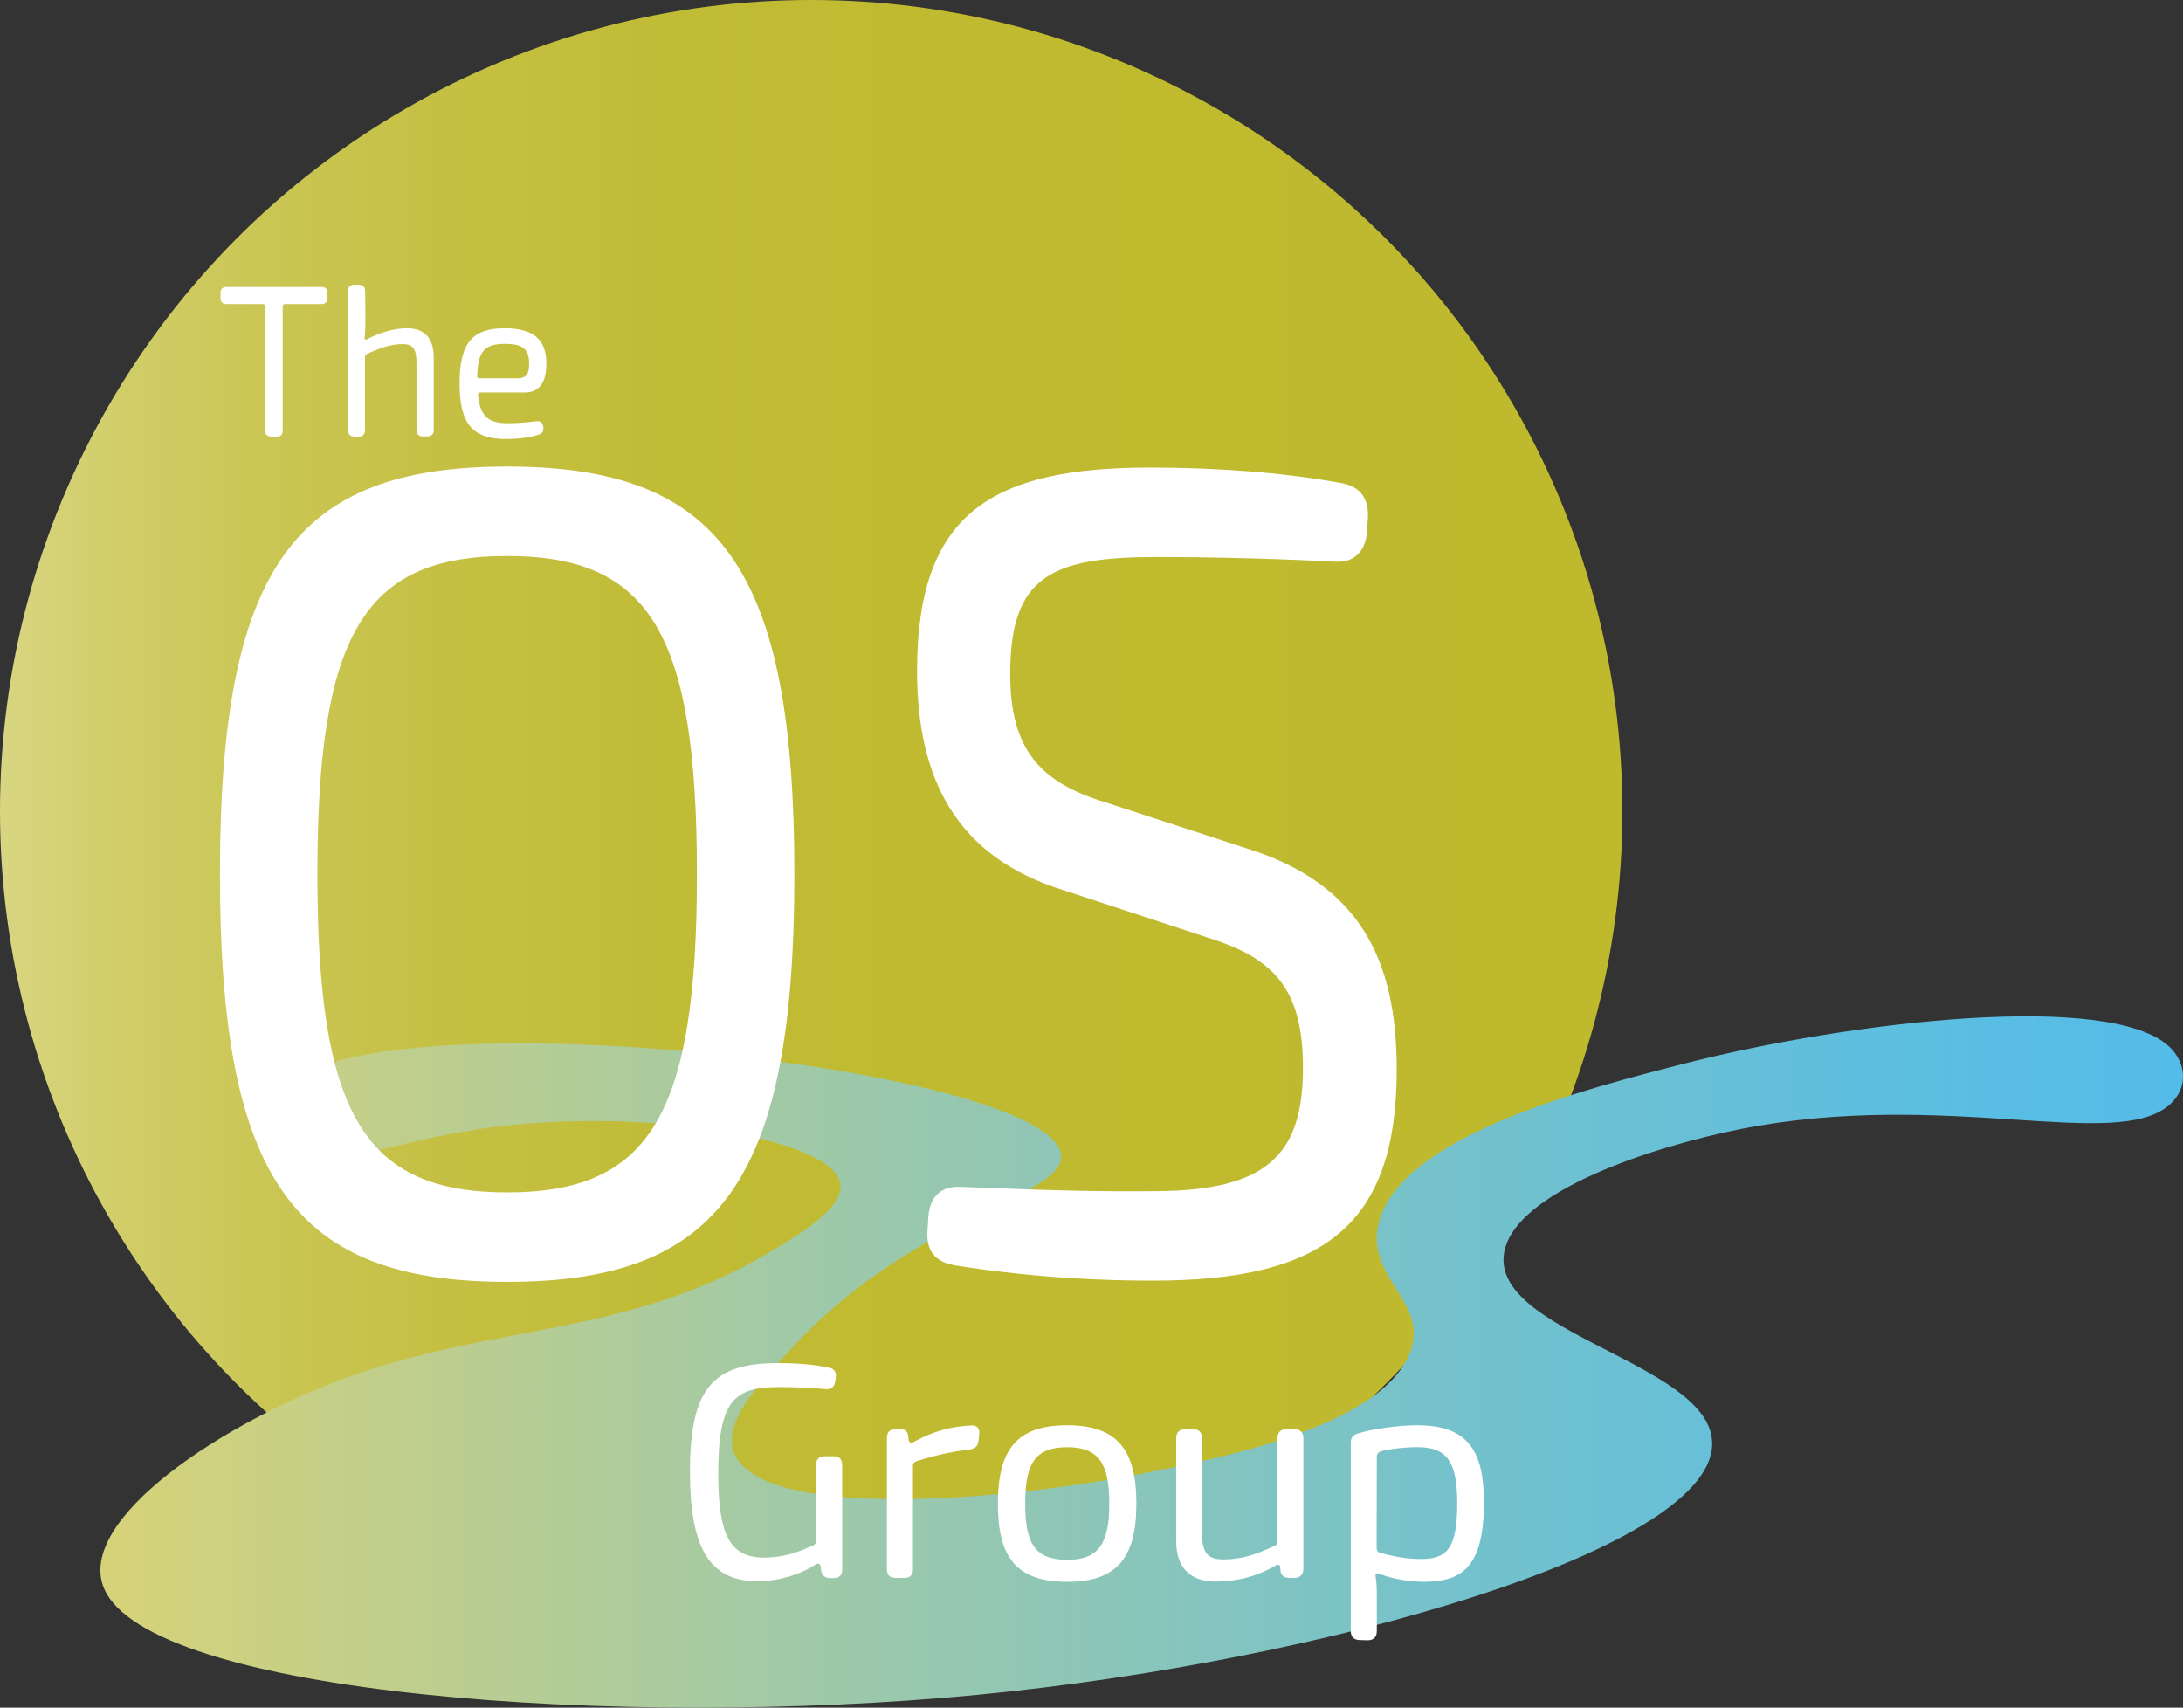 <?xml version="1.0" encoding="UTF-8" standalone="no"?>
<!-- Generator: Adobe Adobe Illustrator 24.2.0, SVG Export Plug-In . SVG Version: 6.00 Build 0)  -->

<svg
   version="1.1"
   id="Layer_1"
   x="0px"
   y="0px"
   width="1064.058"
   height="832.349"
   viewBox="0 0 1064.058 832.349"
   xml:space="preserve"
   xmlns="http://www.w3.org/2000/svg"
   xmlns:svg="http://www.w3.org/2000/svg"><rect x="0" y="0" width="1064.058" height="832.349" fill="#333333" stroke="none"/><defs
   id="defs162" />
<style
   type="text/css"
   id="style99">
	.st0{fill:url(#SVGID_1_);}
	.st1{fill:url(#SVGID_2_);}
	.st2{fill:#FFFFFF;}
</style>
<g
   id="g157"
   transform="translate(-68,-183.9)">
	<linearGradient
   id="SVGID_1_"
   gradientUnits="userSpaceOnUse"
   x1="67.938"
   y1="579.297"
   x2="858.785"
   y2="579.297">
		<stop
   offset="0"
   style="stop-color:#D8D581"
   id="stop101" />
		<stop
   offset="6.821423e-02"
   style="stop-color:#D1CE6B"
   id="stop103" />
		<stop
   offset="0.163"
   style="stop-color:#CAC654"
   id="stop105" />
		<stop
   offset="0.274"
   style="stop-color:#C5C043"
   id="stop107" />
		<stop
   offset="0.406"
   style="stop-color:#C1BC36"
   id="stop109" />
		<stop
   offset="0.584"
   style="stop-color:#BFBA2F"
   id="stop111" />
		<stop
   offset="1"
   style="stop-color:#BEB92D"
   id="stop113" />
	</linearGradient>
	<circle
   class="st0"
   cx="463.4"
   cy="579.3"
   r="395.4"
   id="circle116"
   style="fill:url(#SVGID_1_)" />
	<linearGradient
   id="SVGID_2_"
   gradientUnits="userSpaceOnUse"
   x1="117.084"
   y1="847.644"
   x2="1132.062"
   y2="847.644">
		<stop
   offset="1.004242e-02"
   style="stop-color:#D5D279"
   id="stop118" />
		<stop
   offset="0.335"
   style="stop-color:#A0C9A7"
   id="stop120" />
		<stop
   offset="0.63"
   style="stop-color:#77C2CA"
   id="stop122" />
		<stop
   offset="0.861"
   style="stop-color:#5DBEE0"
   id="stop124" />
		<stop
   offset="1"
   style="stop-color:#54BCE8"
   id="stop126" />
	</linearGradient>
	<path
   class="st1"
   d="m 206.7,714.2 c 40,-46 370.3,-11.1 378.4,32 3.8,20.6 -68.5,28.8 -128.4,91.9 -20.3,21.4 -42,44.2 -27,59.9 25.5,26.8 136.4,15.9 195.9,4 38.8,-7.7 111.3,-22.2 128.4,-55.9 13.7,-27.1 -22.5,-38.9 -13.5,-67.9 12.8,-41.2 100.1,-63.5 148.6,-75.9 80.1,-20.5 207.9,-35.6 236.5,-8 8,7.7 9.2,19.8 0,28 -26.1,23.2 -109.6,-7.9 -209.5,12 -41.2,8.2 -109.3,29.9 -114.9,59.9 -7.2,39.1 98.6,53.7 101.3,91.9 3.7,52.3 -188.5,107.6 -358.1,123.9 -174.7,16.8 -403.9,-0.2 -425.7,-51.9 -14,-33.3 57.9,-81.4 121.6,-103.9 71,-25 134.7,-19.4 202.7,-59.9 17.6,-10.5 39.4,-23.8 33.8,-36 -9.8,-21.1 -100.4,-35.3 -175.7,-24 -43.3,6.5 -70.6,19.8 -87.8,12 -13.3,-6.2 -15,-22.5 -6.6,-32.1 z"
   id="path129"
   style="fill:url(#SVGID_2_)" />
	<g
   id="g135">
		<path
   class="st2"
   d="m 175.2,610 c 0,-149.7 36.5,-198.7 140,-198.7 103.5,0 140,49 140,198.7 0,149.7 -36.5,198.7 -140,198.7 -103.5,0 -140,-49 -140,-198.7 z m 232.5,0 c 0,-117.1 -22.8,-155.1 -92.5,-155.1 -69.7,0 -92.5,38 -92.5,155.1 0,117.1 22.8,155.1 92.5,155.1 69.7,0 92.5,-38 92.5,-155.1 z"
   id="path131" />
		<path
   class="st2"
   d="m 533.1,800.6 c -9.6,-1.8 -13.8,-7.3 -13,-17.2 l 0.4,-6.4 c 0.8,-10 6.2,-15.1 16,-14.6 49.9,2 68.3,2.3 94.9,2.1 54.5,-0.3 71.7,-18 71.7,-60.2 0,-38.6 -14.4,-53.4 -46.1,-63.3 L 586.4,617.8 C 534.4,601.7 515,563.8 515,511 c 0,-76.9 36.1,-99.5 115.1,-99.2 29,0.1 61.6,2 92.5,7.7 8.6,1.8 12.9,7.7 12.1,17.6 l -0.4,6 c -0.8,9.7 -6.2,15 -15.3,14.6 -25.9,-1.4 -59.2,-2.3 -87.1,-2.3 -51.1,0 -71.5,9.1 -71.5,56.9 0,36.6 14.2,52.9 46.5,62.7 l 68.7,22.4 c 55.2,17.2 73.2,54.4 73.2,107.8 0,76.2 -35.9,102.9 -118.7,102.9 -21.2,0 -55.5,-0.9 -97,-7.5 z"
   id="path133" />
	</g>
	<g
   id="g143">
		<path
   class="st2"
   d="m 197.2,393.7 v -60.3 c 0,-0.9 -0.4,-1.3 -1.2,-1.3 h -17.7 c -1.8,0 -2.8,-1 -2.8,-3 v -2.3 c 0,-2 1,-3 2.8,-3 h 46.5 c 1.8,0 2.8,1 2.8,3 v 2.3 c 0,1.9 -0.9,3 -2.8,3 H 207 c -0.8,0 -1.2,0.4 -1.2,1.3 v 60.3 c 0,2 -0.9,3 -2.8,3 h -3 c -1.8,-0.1 -2.8,-1.1 -2.8,-3 z"
   id="path137" />
		<path
   class="st2"
   d="m 237.6,393.4 v -67.5 c 0,-2.1 1,-3.2 3,-3.2 h 2.4 c 1.9,0 3,1.1 3,3.2 l 0.1,14.8 c 0,2.8 -0.1,5.5 -0.4,7.7 -0.1,1.1 0.6,1.4 1.6,0.6 6.5,-3.2 12.9,-5.1 19.2,-5.1 8.4,0 12.9,4.9 12.9,14.1 v 35.4 c 0,2.1 -1,3.2 -3,3.2 H 274 c -1.9,0 -3,-1.1 -3,-3.2 v -32.8 c 0,-6.8 -1.9,-9 -6.8,-9 -5.4,0 -10.3,1.6 -17.5,4.9 -0.6,0.3 -0.8,0.8 -0.8,1.6 v 35.4 c 0,2.1 -1,3.2 -3,3.2 h -2.4 c -1.9,-0.1 -2.9,-1.2 -2.9,-3.3 z"
   id="path139" />
		<path
   class="st2"
   d="m 314.7,397.9 c -16.3,0 -22.7,-7.3 -22.7,-27.1 0,-20.2 6.6,-26.9 22.1,-26.9 14.2,0 20.1,5.8 20.2,16.8 0.1,9.2 -3.1,14.5 -10.5,14.5 h -21.7 c -0.8,0 -1.2,0.5 -1.1,1.3 1.1,10.9 5.5,13.7 14.8,13.7 4.3,0 9.3,-0.4 13.7,-1 1.9,-0.2 3,0.7 3.3,2.7 0.3,1.9 -0.4,3.3 -2.1,3.8 -4.6,1.7 -11.4,2.2 -16,2.2 z m 5.5,-29.6 c 4.8,0 5.8,-2.8 5.7,-7.6 -0.1,-6.5 -3.1,-9.2 -11.5,-9.2 -10.5,0 -13.3,3.6 -13.8,15.5 -0.1,0.9 0.3,1.3 1.1,1.3 z"
   id="path141" />
	</g>
	<g
   id="g155">
		<path
   class="st2"
   d="m 404.3,901.3 c 0,-40.8 11.2,-53 42.9,-53 9,0 17,0.6 24.8,2.2 2.6,0.5 3.7,2.2 3.4,4.8 l -0.3,2 c -0.4,2.6 -2,3.9 -4.6,3.7 -8.2,-0.8 -15.8,-1 -22.5,-1 -22.2,0 -29.9,6.3 -29.9,42.2 0,29.9 5.7,40.9 22.3,40.9 10,0 17.3,-2.9 24.1,-6 0.8,-0.4 1.3,-1.1 1.3,-2.1 v -37.1 c 0,-2.7 1.4,-4.2 4.2,-4.2 h 4.3 c 2.8,0 4.2,1.5 4.2,4.2 v 51 c 0,2.7 -1.3,4.2 -4.1,4.2 h -1.7 c -2.5,0 -4,-1.3 -4.5,-3.7 l -0.2,-2 c -0.3,-1.4 -1.2,-1.7 -2.3,-1 -6.5,4.2 -16.4,8.2 -28.9,8.2 -23.2,-0.1 -32.5,-16.7 -32.5,-53.3 z"
   id="path145" />
		<path
   class="st2"
   d="m 500.3,948.8 v -64.1 c 0,-2.8 1.5,-4.2 4.2,-4.2 h 1.8 c 2.6,0 4,0.7 4.4,3.3 l 0.2,1.9 c 0.2,1.5 1.4,1.8 2.5,1 9.5,-5.1 17.3,-7.4 27.9,-8 2.9,-0.3 4.4,1.5 4,4.4 l -0.4,3.4 c -0.4,2.6 -1.8,3.5 -4.4,4 -5.1,0.4 -15.4,2.2 -26,5.7 -1,0.4 -1.5,1.1 -1.5,2.1 v 50.5 c 0,2.8 -1.4,4.2 -4.2,4.2 h -4.3 c -2.8,0 -4.2,-1.4 -4.2,-4.2 z"
   id="path147" />
		<path
   class="st2"
   d="m 554.4,916.8 c 0,-26.1 9,-38.2 33.8,-38.2 24.5,0 33.7,12.1 33.7,38.2 0,26.1 -9.2,38.1 -33.7,38.1 -24.9,0 -33.8,-12 -33.8,-38.1 z m 54.3,0 c 0,-19.5 -5.1,-27.5 -20.5,-27.5 -15.7,0 -20.5,8 -20.5,27.5 0,19.4 4.8,27.4 20.5,27.4 15.4,0 20.5,-8 20.5,-27.4 z"
   id="path149" />
		<path
   class="st2"
   d="m 641.3,935 v -50 c 0,-3 1.6,-4.5 4.5,-4.5 h 3.6 c 3,0 4.5,1.5 4.5,4.5 v 46.3 c 0,9.6 2.9,12.7 10.4,12.7 7.9,0 14.9,-1.8 25.3,-6.8 0.8,-0.4 1.1,-0.9 1.1,-1.8 V 885 c 0,-3 1.5,-4.5 4.5,-4.5 h 3.6 c 3,0 4.5,1.5 4.5,4.5 v 63.4 c 0,3 -1.5,4.6 -4.5,4.6 h -2 c -2.8,0 -4.3,-1.1 -4.6,-3.2 l -0.2,-2.1 c -0.1,-1.1 -1,-1.4 -2.2,-0.7 -9.8,5.6 -19.5,7.8 -29.1,7.8 -12.5,0.1 -19.4,-6.8 -19.4,-19.8 z"
   id="path151" />
		<path
   class="st2"
   d="m 730.9,983.3 c -3,0 -4.5,-1.6 -4.5,-4.5 v -91.7 c 0,-2.2 0.9,-3.6 3.2,-4.4 6.6,-2.2 20.1,-4.1 29.2,-4.1 25.1,0 32.5,13 32.5,37.6 0,32.5 -11.5,38.7 -29.4,38.7 -4.6,0 -13,-0.7 -21.1,-3.7 -1.7,-0.6 -2.6,-0.8 -2.3,1.1 0.6,4.2 0.6,5.5 0.6,10.8 v 15.8 c 0,3 -1.6,4.5 -4.5,4.5 z m 29.6,-39.5 c 12.7,0 17.8,-4.9 17.8,-27.2 0,-20.6 -5.3,-27.1 -18.7,-27.3 -6,-0.1 -13.5,0.7 -18.2,1.9 -1.4,0.4 -2.3,1.2 -2.3,2.7 l -0.1,43.9 c 0,1.6 0.4,2.7 1.5,2.9 7.8,2.2 14.2,3.1 20,3.1 z"
   id="path153" />
	</g>
</g>
</svg>
